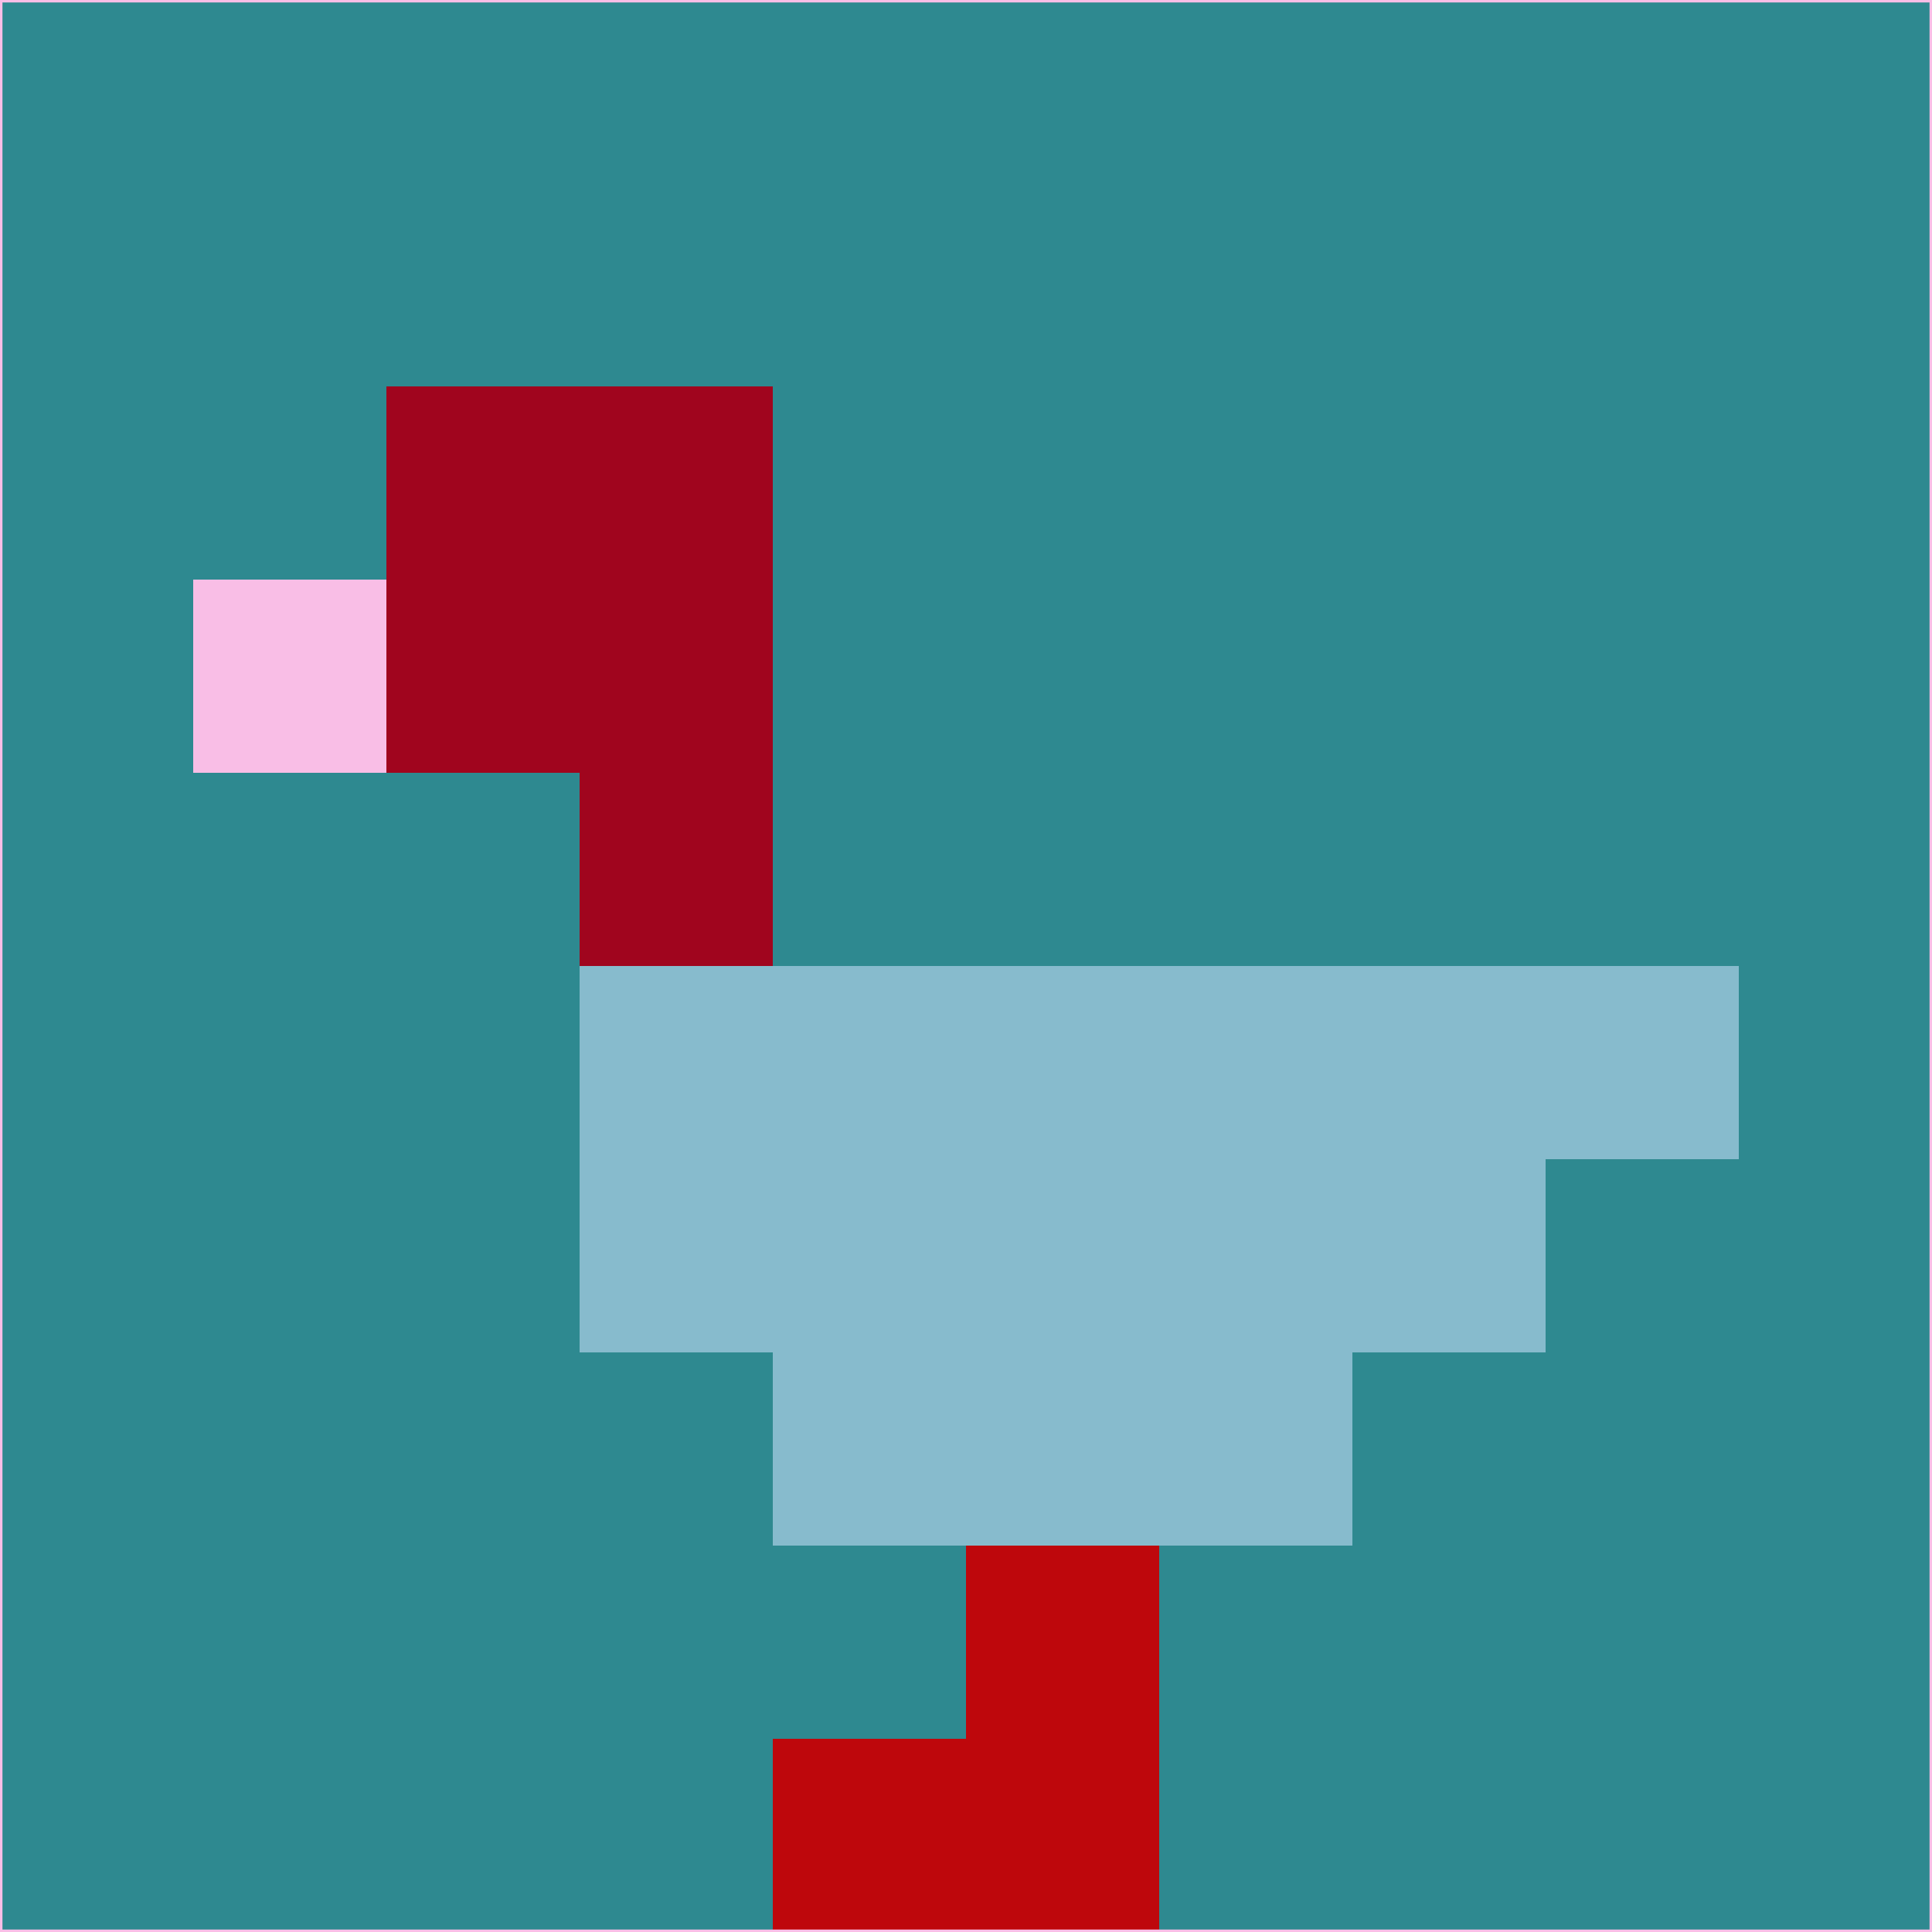 <svg xmlns="http://www.w3.org/2000/svg" version="1.1" width="785" height="785">
  <title>'goose-pfp-694263' by Dmitri Cherniak (Cyberpunk Edition)</title>
  <desc>
    seed=993412
    backgroundColor=#2e8990
    padding=20
    innerPadding=0
    timeout=500
    dimension=1
    border=false
    Save=function(){return n.handleSave()}
    frame=12

    Rendered at 2024-09-15T22:37:00.892Z
    Generated in 1ms
    Modified for Cyberpunk theme with new color scheme
  </desc>
  <defs/>
  <rect width="100%" height="100%" fill="#2e8990"/>
  <g>
    <g id="0-0">
      <rect x="0" y="0" height="785" width="785" fill="#2e8990"/>
      <g>
        <!-- Neon blue -->
        <rect id="0-0-2-2-2-2" x="157" y="157" width="157" height="157" fill="#a0051e"/>
        <rect id="0-0-3-2-1-4" x="235.5" y="157" width="78.5" height="314" fill="#a0051e"/>
        <!-- Electric purple -->
        <rect id="0-0-4-5-5-1" x="314" y="392.5" width="392.5" height="78.5" fill="#87bbcd"/>
        <rect id="0-0-3-5-5-2" x="235.5" y="392.5" width="392.5" height="157" fill="#87bbcd"/>
        <rect id="0-0-4-5-3-3" x="314" y="392.5" width="235.5" height="235.5" fill="#87bbcd"/>
        <!-- Neon pink -->
        <rect id="0-0-1-3-1-1" x="78.5" y="235.5" width="78.5" height="78.5" fill="#f9bee6"/>
        <!-- Cyber yellow -->
        <rect id="0-0-5-8-1-2" x="392.5" y="628" width="78.5" height="157" fill="#be070c"/>
        <rect id="0-0-4-9-2-1" x="314" y="706.5" width="157" height="78.5" fill="#be070c"/>
      </g>
      <rect x="0" y="0" stroke="#f9bee6" stroke-width="2" height="785" width="785" fill="none"/>
    </g>
  </g>
  <script xmlns=""/>
</svg>